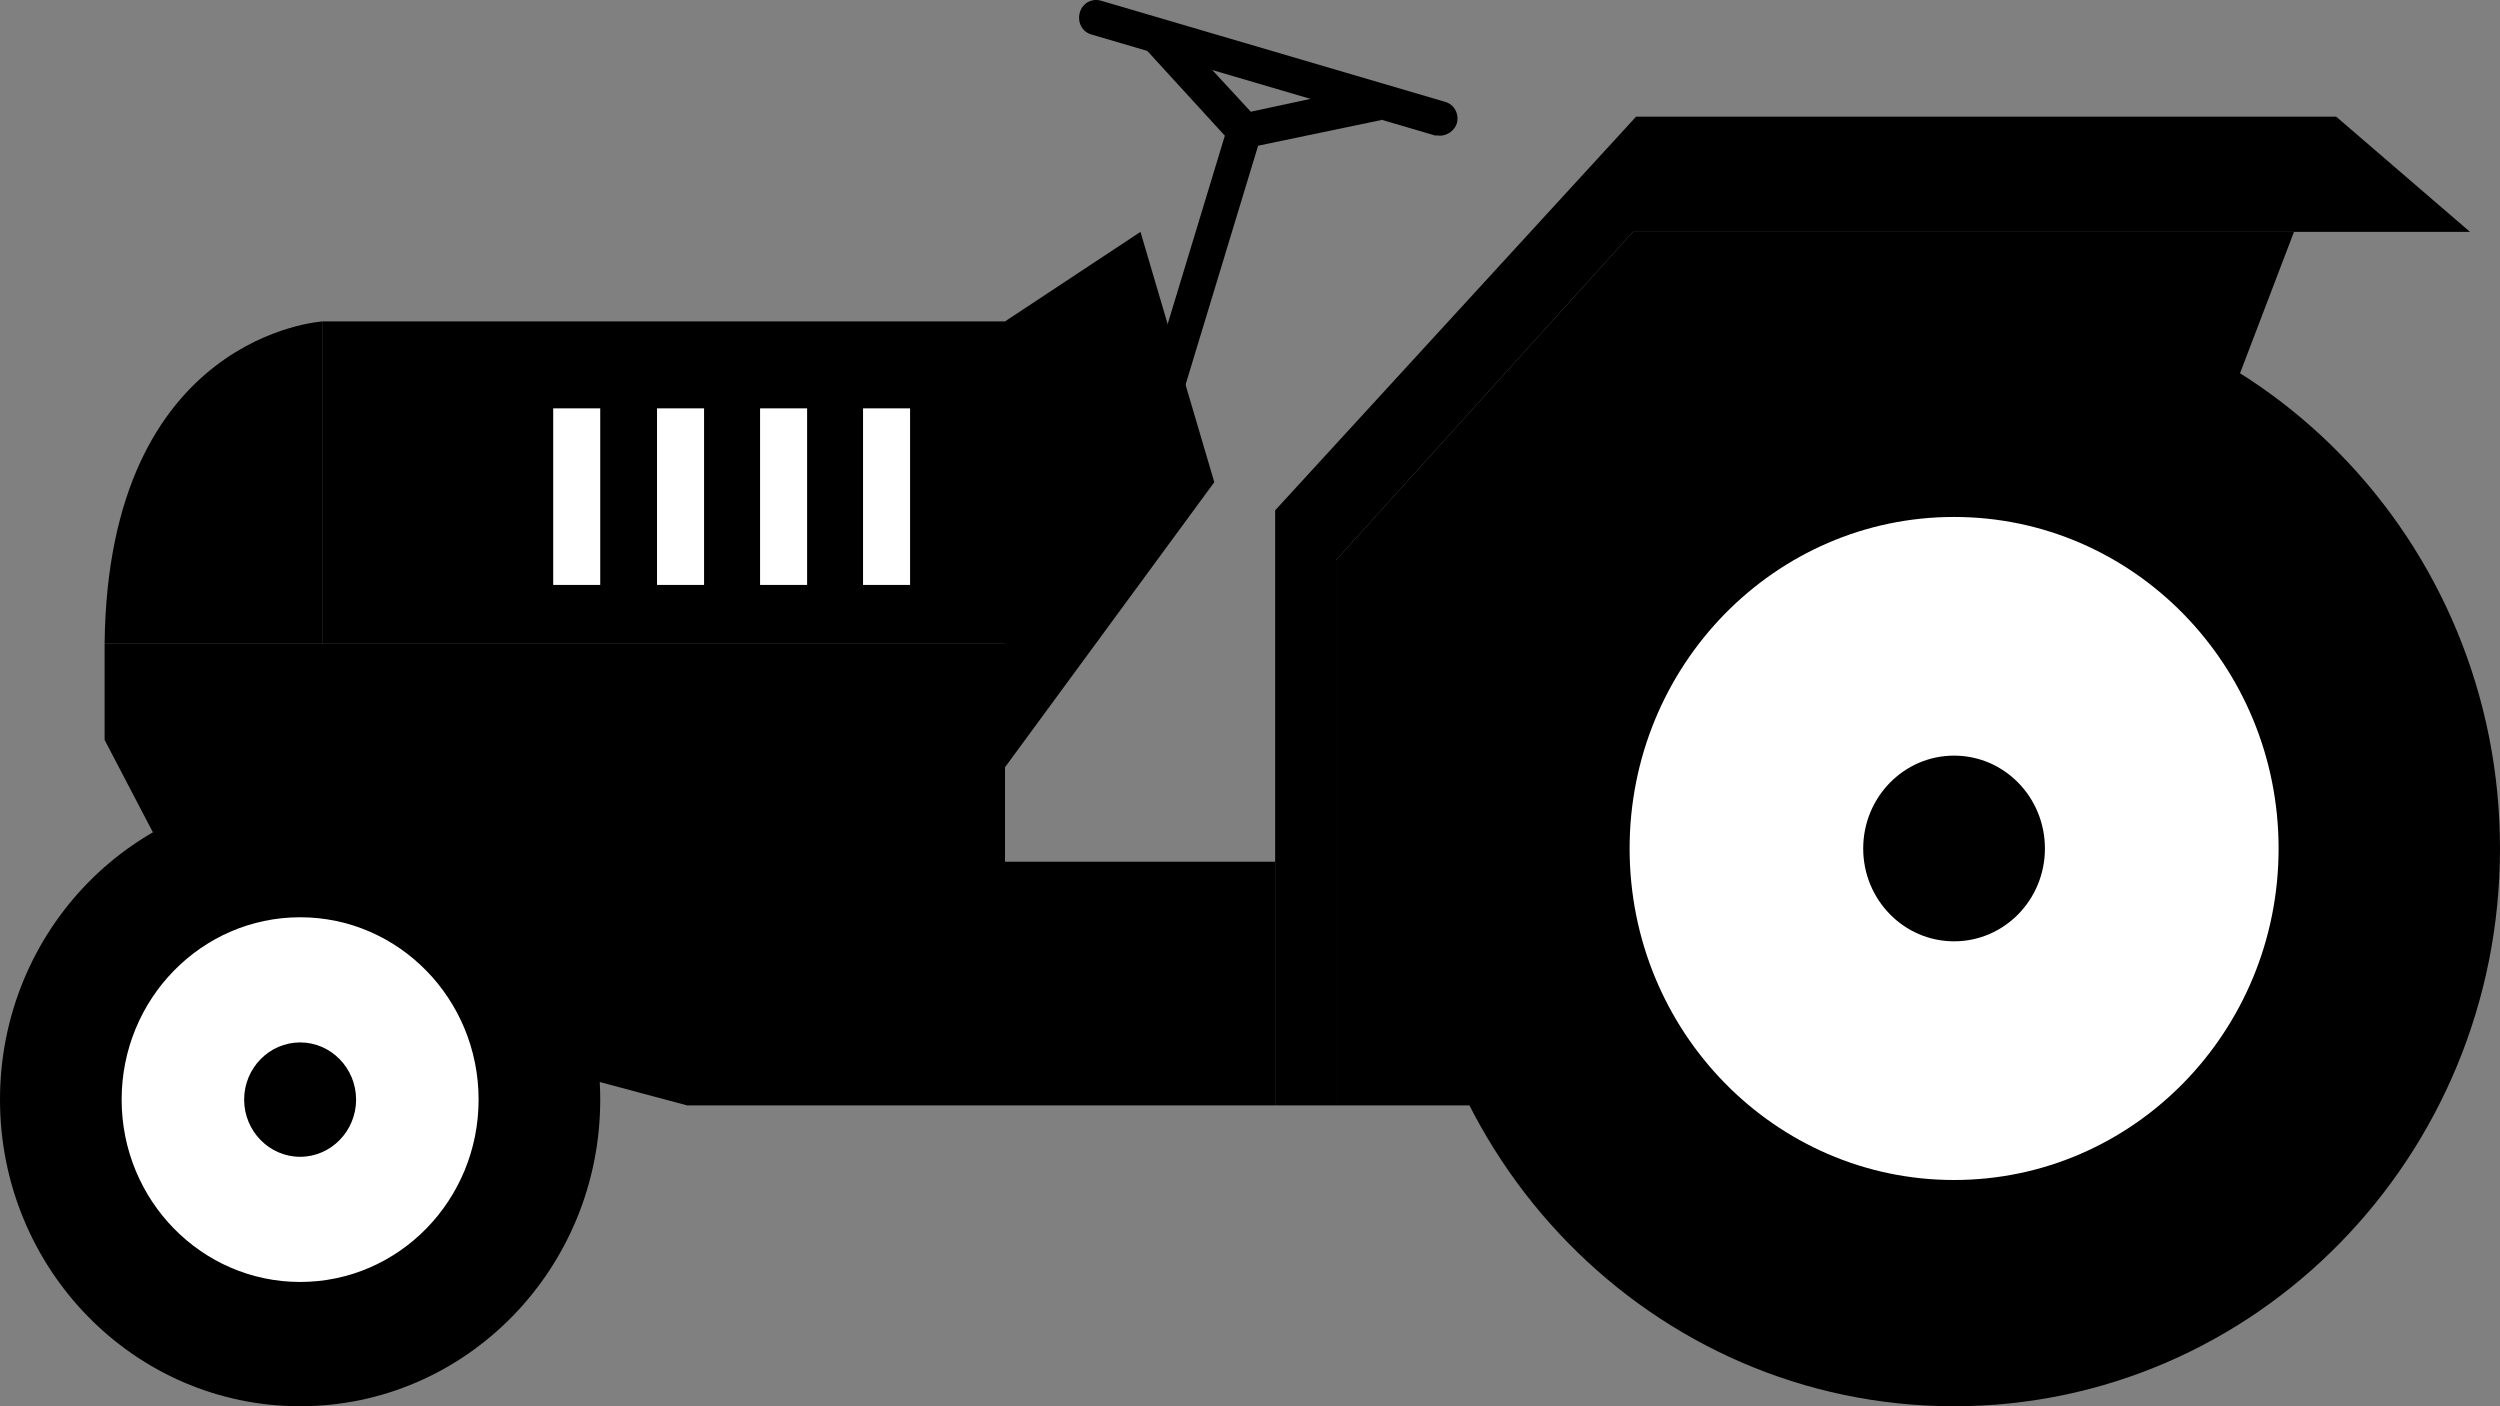 <svg width="32" height="18" viewBox="0 0 32 18" fill="none" xmlns="http://www.w3.org/2000/svg">
<rect x="0" y="0" width="32" height="18" fill="#808080" stroke="none"/>
<path d="M14.64 0.602L14.962 0.295L16.01 1.43L17.588 1.09L17.682 1.536L16.104 1.865L15.128 5.079L14.702 4.952L15.678 1.737L14.64 0.602Z" fill="black"/>
<path d="M18.43 1.737C18.523 1.737 18.617 1.674 18.648 1.578C18.679 1.461 18.617 1.334 18.492 1.302L14.09 0.008C13.975 -0.024 13.851 0.04 13.82 0.167C13.789 0.284 13.851 0.411 13.975 0.443L18.378 1.737C18.388 1.727 18.409 1.737 18.43 1.737Z" fill="black"/>
<path d="M29.363 2.968L25.095 14.149H17.101V7.169L20.901 2.968H29.363Z" fill="black"/>
<path d="M29.363 2.968H31.616L29.903 1.493H20.942L16.322 6.532V14.149H17.101V7.169L20.901 2.968H29.363Z" fill="black"/>
<path d="M16.322 11.03H12.864V14.149H16.322V11.03Z" fill="black"/>
<path d="M1.339 8.24V9.471L2.969 12.59L8.794 14.149H12.864V8.24H1.339Z" fill="black"/>
<path d="M12.864 4.114H4.132V8.24H12.864V4.114Z" fill="black"/>
<path d="M1.339 8.24H4.132V4.114C4.132 4.114 1.381 4.273 1.339 8.24Z" fill="black"/>
<path d="M11.649 5.227H11.047V7.487H11.649V5.227Z" fill="white"/>
<path d="M10.331 5.227H9.729V7.487H10.331V5.227Z" fill="white"/>
<path d="M9.012 5.227H8.41V7.487H9.012V5.227Z" fill="white"/>
<path d="M7.683 5.227H7.081V7.487H7.683V5.227Z" fill="white"/>
<path d="M12.864 9.821L15.543 6.172L14.598 2.968L12.864 4.114V9.821Z" fill="black"/>
<path d="M25.012 18C21.153 18 18.025 14.803 18.025 10.861C18.025 6.918 21.153 3.721 25.012 3.721C28.872 3.721 32 6.918 32 10.861C32 14.803 28.872 18 25.012 18Z" fill="black"/>
<path d="M25.012 15.104C22.719 15.104 20.859 13.204 20.859 10.861C20.859 8.517 22.719 6.617 25.012 6.617C27.306 6.617 29.166 8.517 29.166 10.861C29.166 13.204 27.306 15.104 25.012 15.104Z" fill="white"/>
<path d="M25.012 12.049C24.37 12.049 23.849 11.517 23.849 10.861C23.849 10.204 24.37 9.672 25.012 9.672C25.655 9.672 26.175 10.204 26.175 10.861C26.175 11.517 25.655 12.049 25.012 12.049Z" fill="black"/>
<path d="M3.842 18C1.72 18 9.53674e-07 16.243 9.53674e-07 14.075C9.53674e-07 11.907 1.72 10.15 3.842 10.15C5.963 10.15 7.683 11.907 7.683 14.075C7.683 16.243 5.963 18 3.842 18Z" fill="black"/>
<path d="M3.842 16.409C2.58 16.409 1.557 15.364 1.557 14.075C1.557 12.786 2.58 11.741 3.842 11.741C5.103 11.741 6.126 12.786 6.126 14.075C6.126 15.364 5.103 16.409 3.842 16.409Z" fill="white"/>
<path d="M3.842 14.733C3.486 14.733 3.198 14.438 3.198 14.075C3.198 13.712 3.486 13.417 3.842 13.417C4.197 13.417 4.485 13.712 4.485 14.075C4.485 14.438 4.197 14.733 3.842 14.733Z" fill="black"/>
<path fill-rule="evenodd" clip-rule="evenodd" d="M4.558 14.075C4.558 14.478 4.236 14.807 3.842 14.807C3.447 14.807 3.125 14.478 3.125 14.075C3.125 13.672 3.447 13.343 3.842 13.343C4.236 13.343 4.558 13.672 4.558 14.075ZM4.413 14.075C4.413 13.746 4.153 13.491 3.842 13.491C3.53 13.491 3.271 13.746 3.271 14.075C3.271 14.404 3.53 14.658 3.842 14.658C4.164 14.658 4.413 14.404 4.413 14.075Z" fill="black"/>
</svg>

